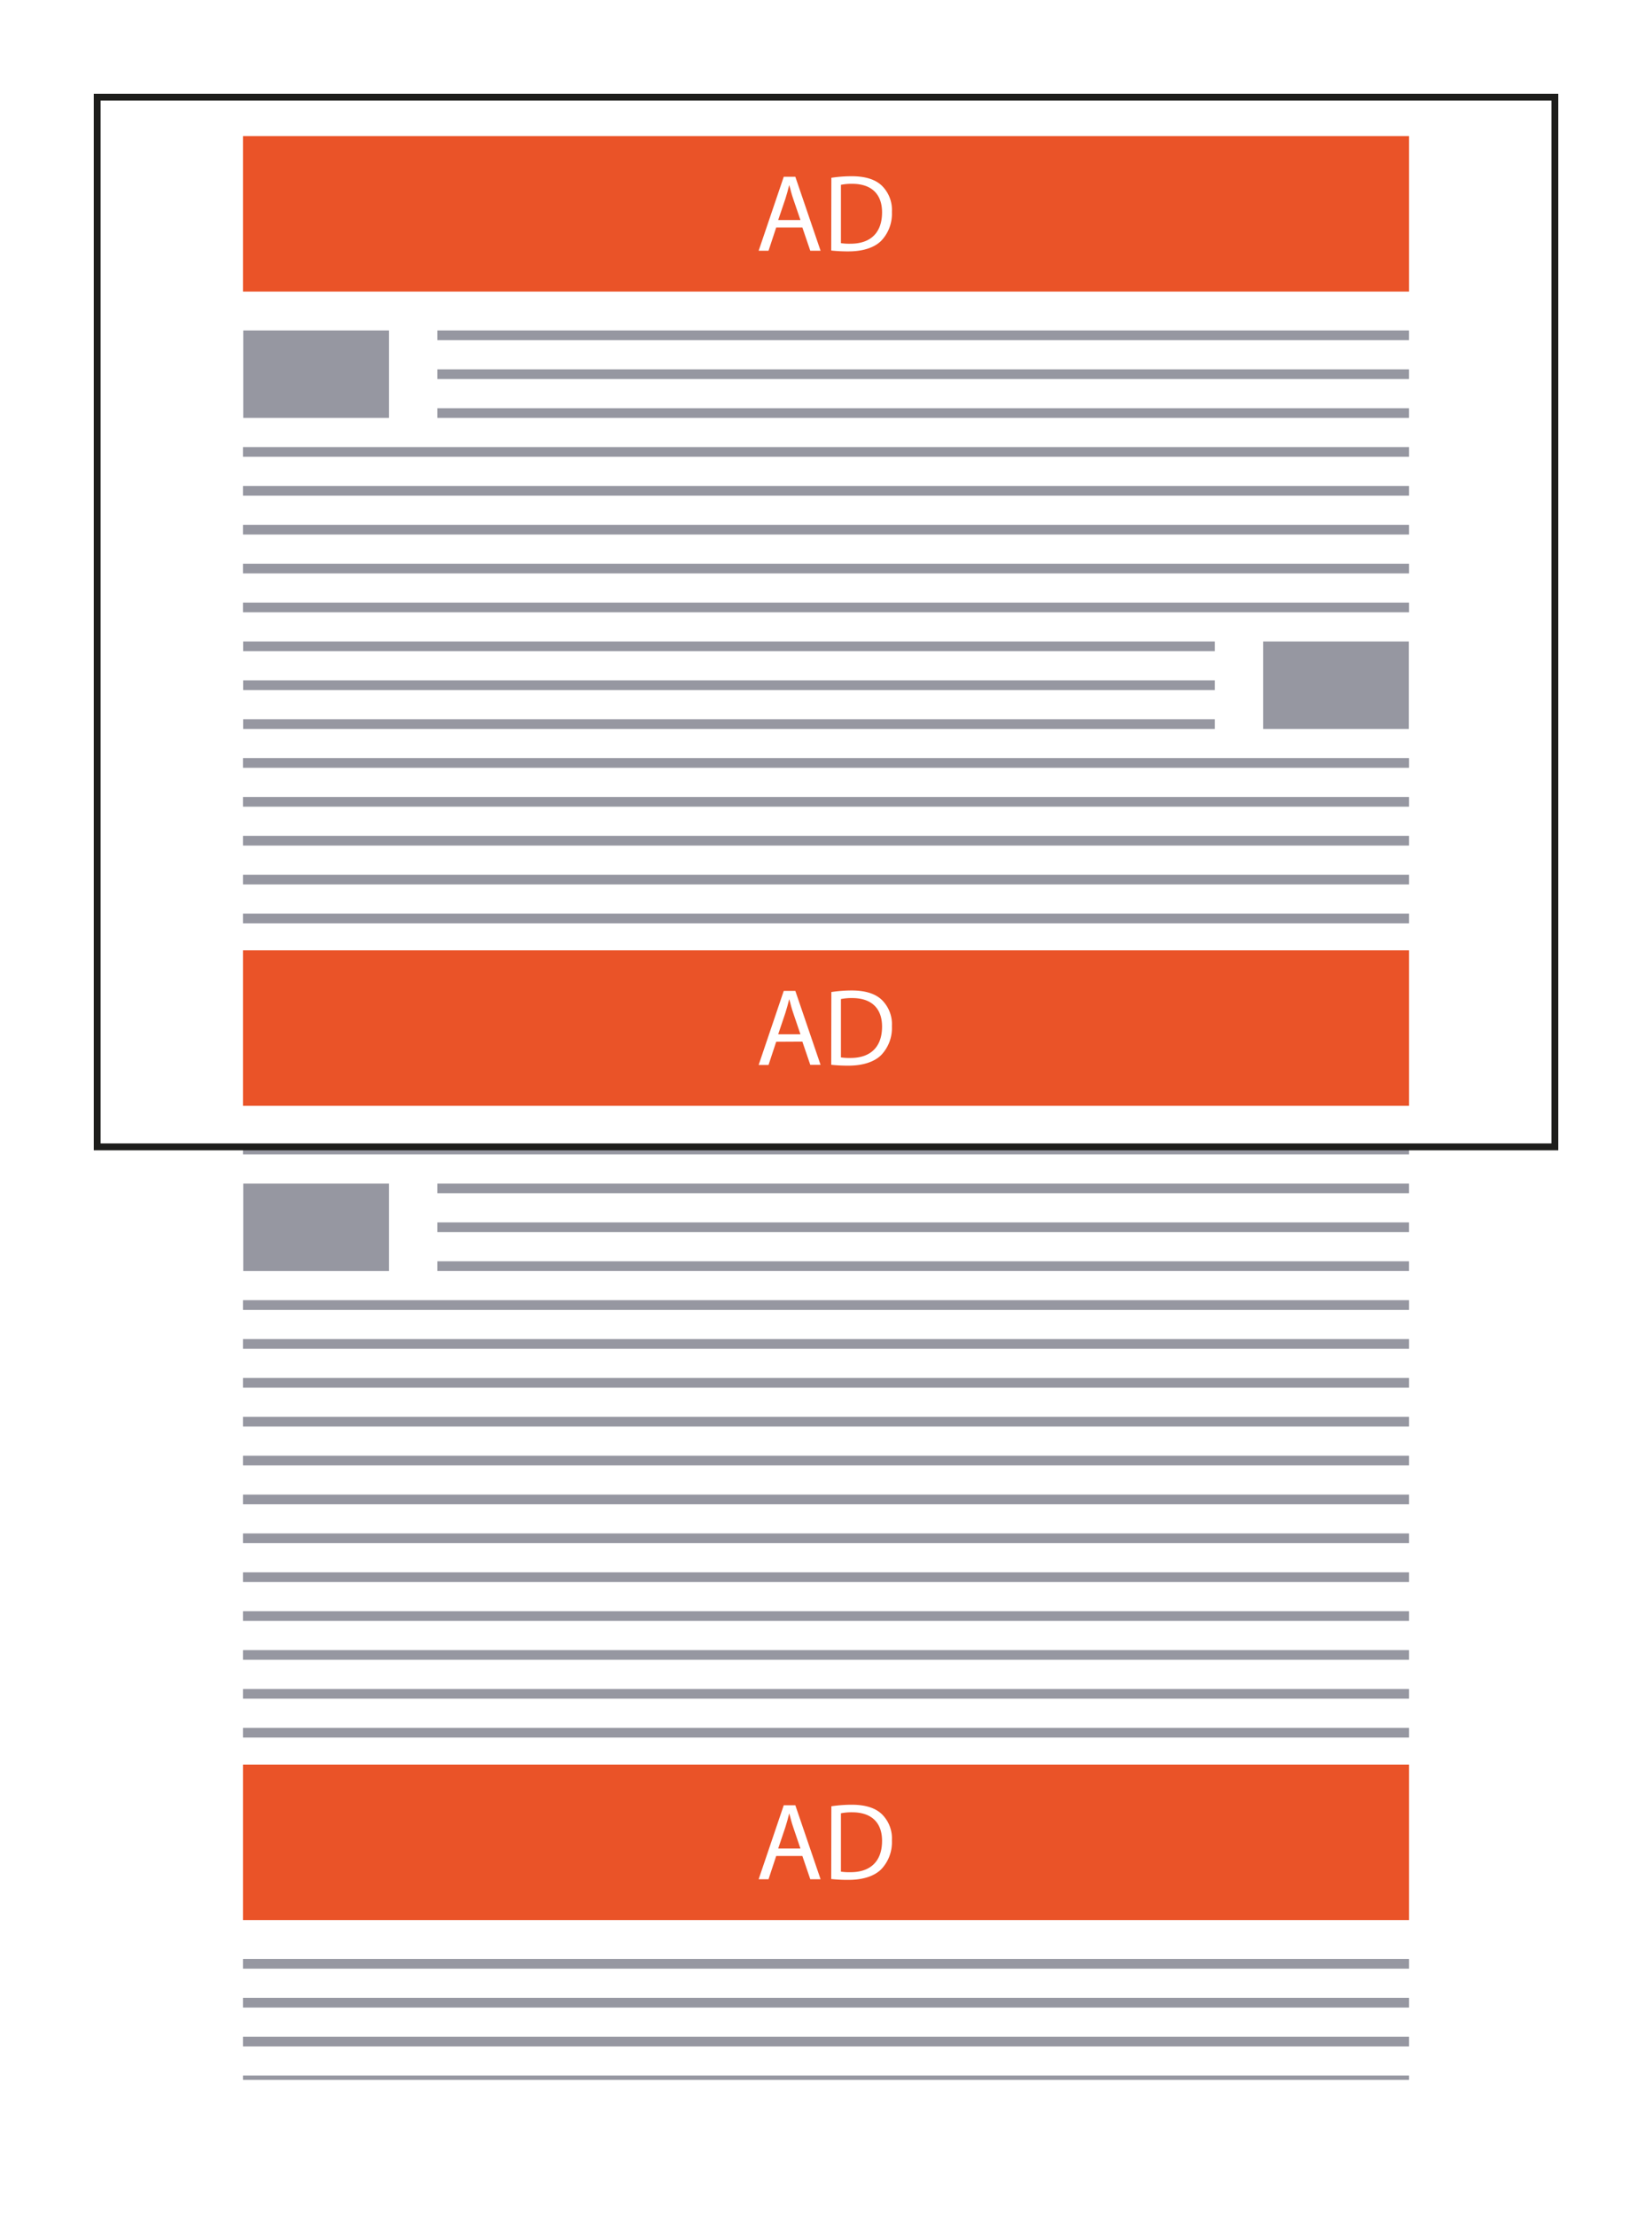 <svg xmlns="http://www.w3.org/2000/svg" viewBox="0 0 481.89 646.3"><defs><style>.cls-1{fill:#fff;}.cls-2{fill:#9697a1;}.cls-3{fill:none;stroke:#1d1d1b;stroke-miterlimit:10;stroke-width:2px;}.cls-4{fill:#ea5328;}</style></defs><g id="Layer_2" data-name="Layer 2"><g id="Layer_1-2" data-name="Layer 1"><rect class="cls-1" width="481.89" height="646.3"/><rect class="cls-2" x="70.87" y="333.86" width="340.16" height="2.83"/><rect class="cls-3" x="28.35" y="28.35" width="425.2" height="306.14"/><rect class="cls-2" x="70.96" y="96.38" width="42.52" height="25.51"/><rect class="cls-2" x="127.56" y="96.38" width="283.46" height="2.83"/><rect class="cls-2" x="127.56" y="107.72" width="283.46" height="2.83"/><rect class="cls-2" x="127.56" y="119.06" width="283.46" height="2.83"/><rect class="cls-2" x="70.87" y="130.39" width="340.16" height="2.83"/><rect class="cls-2" x="70.87" y="141.73" width="340.16" height="2.83"/><rect class="cls-2" x="70.96" y="345.2" width="42.52" height="25.51"/><rect class="cls-2" x="127.56" y="345.2" width="283.46" height="2.83"/><rect class="cls-2" x="127.56" y="356.53" width="283.46" height="2.83"/><rect class="cls-2" x="127.56" y="367.87" width="283.46" height="2.83"/><rect class="cls-2" x="70.87" y="379.21" width="340.16" height="2.83"/><rect class="cls-2" x="70.87" y="390.55" width="340.16" height="2.83"/><rect class="cls-2" x="368.46" y="187.09" width="42.52" height="25.51" transform="translate(779.43 399.69) rotate(-180)"/><rect class="cls-2" x="70.91" y="187.09" width="283.46" height="2.83" transform="translate(425.29 377.01) rotate(-180)"/><rect class="cls-2" x="70.91" y="198.43" width="283.46" height="2.83" transform="translate(425.29 399.69) rotate(-180)"/><rect class="cls-2" x="70.91" y="209.76" width="283.46" height="2.83" transform="translate(425.29 422.36) rotate(-180)"/><rect class="cls-2" x="70.87" y="175.75" width="340.16" height="2.83"/><rect class="cls-2" x="70.87" y="232.44" width="340.16" height="2.83"/><rect class="cls-2" x="70.87" y="221.1" width="340.16" height="2.83"/><rect class="cls-2" x="70.87" y="255.12" width="340.16" height="2.83"/><rect class="cls-2" x="70.87" y="243.78" width="340.16" height="2.83"/><rect class="cls-2" x="70.87" y="266.46" width="340.16" height="2.83"/><rect class="cls-2" x="70.87" y="164.41" width="340.16" height="2.83"/><rect class="cls-2" x="70.87" y="153.07" width="340.16" height="2.83"/><rect class="cls-2" x="70.87" y="401.89" width="340.16" height="2.83"/><rect class="cls-2" x="70.87" y="413.23" width="340.16" height="2.83"/><rect class="cls-2" x="70.87" y="447.24" width="340.16" height="2.83"/><rect class="cls-2" x="70.87" y="435.91" width="340.16" height="2.83"/><rect class="cls-2" x="70.87" y="424.57" width="340.16" height="2.83"/><rect class="cls-2" x="70.87" y="458.58" width="340.16" height="2.83"/><rect class="cls-2" x="70.87" y="469.92" width="340.16" height="2.83"/><rect class="cls-2" x="70.87" y="503.94" width="340.16" height="2.83"/><rect class="cls-2" x="70.87" y="571.34" width="340.16" height="2.83"/><rect class="cls-2" x="70.87" y="492.6" width="340.16" height="2.83"/><rect class="cls-2" x="70.87" y="594.02" width="340.16" height="2.83"/><rect class="cls-2" x="70.87" y="605.35" width="340.16" height="1.26"/><rect class="cls-2" x="70.87" y="582.68" width="340.16" height="2.83"/><rect class="cls-2" x="70.87" y="481.26" width="340.16" height="2.83"/><rect class="cls-4" x="70.87" y="39.69" width="340.16" height="45.35"/><path class="cls-1" d="M226.42,66.35l-2.24,6.78H221.3l7.32-21.57H232l7.36,21.57h-3l-2.31-6.78Zm7.07-2.18L231.38,58c-.48-1.41-.8-2.68-1.12-3.93h-.07c-.32,1.28-.67,2.59-1.09,3.9L227,64.17Z"/><path class="cls-1" d="M242.51,51.85a39.35,39.35,0,0,1,5.92-.45c4,0,6.85.93,8.74,2.69a9.94,9.94,0,0,1,3,7.74,11.42,11.42,0,0,1-3.11,8.39c-2,2-5.34,3.1-9.53,3.1a45.12,45.12,0,0,1-5.06-.25Zm2.79,19.07a17.23,17.23,0,0,0,2.81.16c5.95,0,9.19-3.33,9.19-9.15,0-5.09-2.85-8.32-8.74-8.32a15.7,15.7,0,0,0-3.26.29Z"/><rect class="cls-4" x="70.87" y="277.17" width="340.16" height="45.35"/><path class="cls-1" d="M226.42,303.83l-2.24,6.78H221.3L228.62,289H232l7.36,21.57h-3l-2.31-6.78Zm7.07-2.18-2.11-6.21c-.48-1.4-.8-2.68-1.12-3.93h-.07c-.32,1.28-.67,2.59-1.09,3.9L227,301.65Z"/><path class="cls-1" d="M242.51,289.33a40.7,40.7,0,0,1,5.92-.45c4,0,6.85.93,8.74,2.69a9.94,9.94,0,0,1,3,7.74,11.42,11.42,0,0,1-3.11,8.39c-2,2-5.34,3.1-9.53,3.1a45.12,45.12,0,0,1-5.06-.25Zm2.79,19.07a17.23,17.23,0,0,0,2.81.16c5.95,0,9.19-3.33,9.19-9.15,0-5.09-2.85-8.32-8.74-8.32a15.7,15.7,0,0,0-3.26.29Z"/><rect class="cls-4" x="70.87" y="514.65" width="340.16" height="45.35"/><path class="cls-1" d="M226.42,541.31l-2.24,6.78H221.3l7.32-21.57H232l7.36,21.57h-3l-2.31-6.78Zm7.07-2.18-2.11-6.21c-.48-1.4-.8-2.68-1.12-3.93h-.07c-.32,1.28-.67,2.59-1.09,3.9L227,539.13Z"/><path class="cls-1" d="M242.51,526.81a40.7,40.7,0,0,1,5.92-.45c4,0,6.85.93,8.74,2.69a9.94,9.94,0,0,1,3,7.74,11.42,11.42,0,0,1-3.11,8.39c-2,2-5.34,3.1-9.53,3.1a45.12,45.12,0,0,1-5.06-.25Zm2.79,19.07a17.23,17.23,0,0,0,2.81.16c5.95,0,9.19-3.33,9.19-9.15,0-5.09-2.85-8.32-8.74-8.32a15.7,15.7,0,0,0-3.26.29Z"/></g></g></svg>